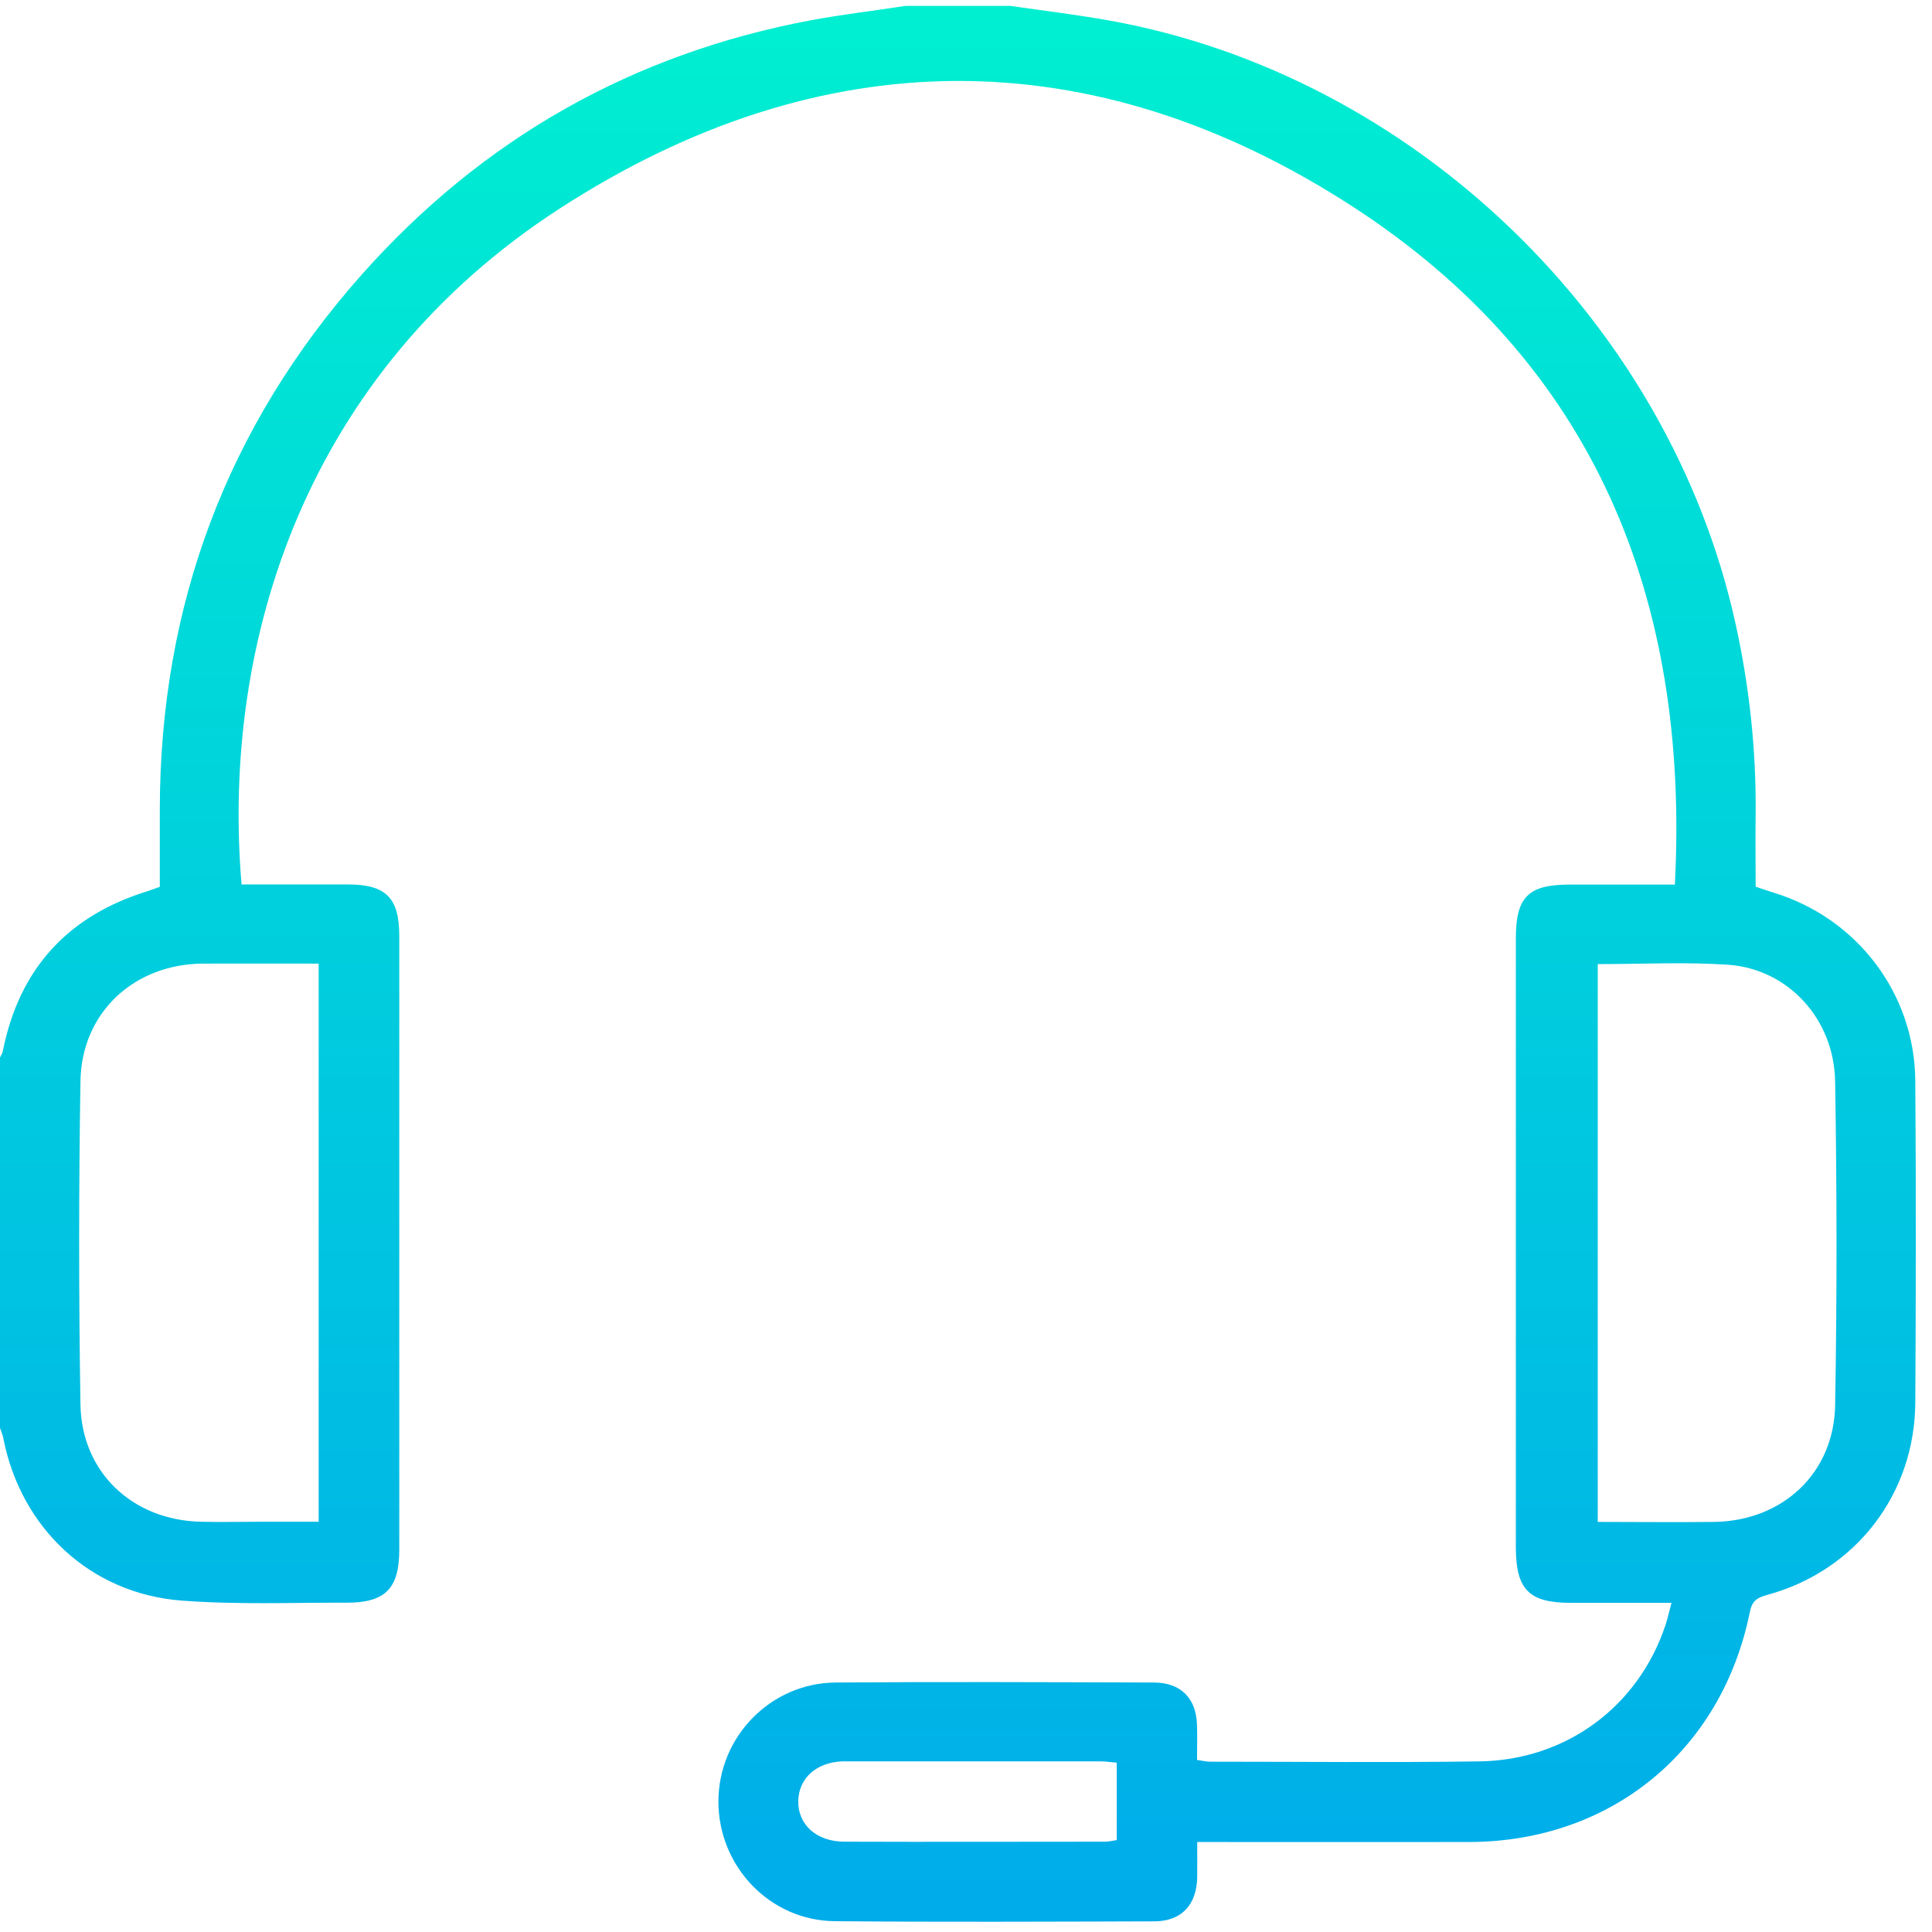 <svg width="119" height="119" viewBox="0 0 119 119" fill="none" xmlns="http://www.w3.org/2000/svg">
<path d="M62.225 0.363C64.271 0.658 66.326 0.904 68.352 1.268C87.074 4.641 102.808 19.823 106.898 38.408C107.754 42.283 108.177 46.206 108.137 50.179C108.118 51.634 108.137 53.09 108.137 54.614C108.521 54.742 108.875 54.87 109.229 54.978C114.372 56.541 117.931 61.182 117.971 66.571C118.02 73.179 118.01 79.777 117.971 86.385C117.941 92.04 114.283 96.769 108.826 98.244C108.177 98.421 107.911 98.628 107.773 99.326C106.033 107.861 99.209 113.437 90.496 113.457C84.97 113.466 79.444 113.457 73.74 113.457C73.74 114.224 73.75 114.941 73.74 115.649C73.701 117.341 72.767 118.334 71.105 118.344C64.536 118.363 57.977 118.393 51.409 118.334C47.407 118.295 44.24 114.941 44.25 110.949C44.26 106.967 47.465 103.663 51.477 103.633C58.007 103.584 64.536 103.613 71.056 103.633C72.737 103.633 73.691 104.607 73.73 106.278C73.75 106.967 73.73 107.655 73.73 108.402C74.035 108.442 74.291 108.51 74.547 108.51C80.073 108.51 85.609 108.569 91.135 108.491C96.495 108.412 100.939 105.079 102.591 100.073C102.719 99.68 102.808 99.277 102.955 98.726C100.811 98.726 98.786 98.726 96.75 98.726C94.184 98.726 93.377 97.91 93.368 95.344C93.368 82.826 93.368 70.308 93.368 57.79C93.368 55.253 94.135 54.486 96.662 54.486C98.805 54.486 100.939 54.486 103.162 54.486C104.076 36.855 98.186 22.341 83.269 12.694C67.25 2.33 50.543 2.468 34.525 12.812C18.9 22.901 13.609 39.402 14.878 54.476C17.041 54.476 19.224 54.476 21.407 54.476C23.777 54.476 24.593 55.292 24.593 57.662C24.593 70.259 24.593 82.855 24.593 95.452C24.593 97.851 23.728 98.726 21.328 98.716C17.956 98.707 14.563 98.844 11.2 98.588C5.575 98.166 1.288 94.134 0.206 88.598C0.167 88.372 0.069 88.165 0 87.949V65.135C0.059 64.998 0.157 64.87 0.177 64.722C1.19 59.668 4.179 56.404 9.096 54.889C9.342 54.81 9.578 54.712 9.843 54.624C9.843 52.981 9.843 51.408 9.843 49.835C9.863 37.307 13.963 26.294 22.273 16.923C29.726 8.535 38.979 3.294 50.002 1.238C51.92 0.884 53.857 0.658 55.775 0.363H62.225ZM19.617 59.353C17.159 59.353 14.819 59.344 12.488 59.353C8.26 59.383 5.025 62.362 4.956 66.591C4.848 73.228 4.848 79.876 4.956 86.513C5.025 90.702 8.181 93.642 12.38 93.731C13.609 93.76 14.838 93.731 16.068 93.731C17.238 93.731 18.418 93.731 19.627 93.731V59.353H19.617ZM98.412 59.383V93.741C100.861 93.741 103.23 93.77 105.6 93.741C109.799 93.672 112.965 90.742 113.034 86.543C113.152 79.905 113.142 73.258 113.034 66.62C112.975 62.766 110.133 59.678 106.436 59.422C103.801 59.245 101.156 59.383 98.402 59.383H98.412ZM68.784 108.569C68.41 108.54 68.106 108.491 67.811 108.491C62.599 108.491 57.387 108.491 52.185 108.491C52.068 108.491 51.959 108.491 51.841 108.491C50.258 108.569 49.196 109.543 49.167 110.929C49.147 112.385 50.278 113.427 51.999 113.437C57.358 113.457 62.727 113.437 68.086 113.437C68.302 113.437 68.519 113.378 68.784 113.339V108.569Z" fill="url(#paint0_linear_38_114)"/>
<defs>
<linearGradient id="paint0_linear_38_114" x1="59.002" y1="0.363" x2="59.002" y2="118.369" gradientUnits="userSpaceOnUse">
<stop stop-color="#00EFD1"/>
<stop offset="1" stop-color="#00ACEA"/>
</linearGradient>
</defs>
</svg>
